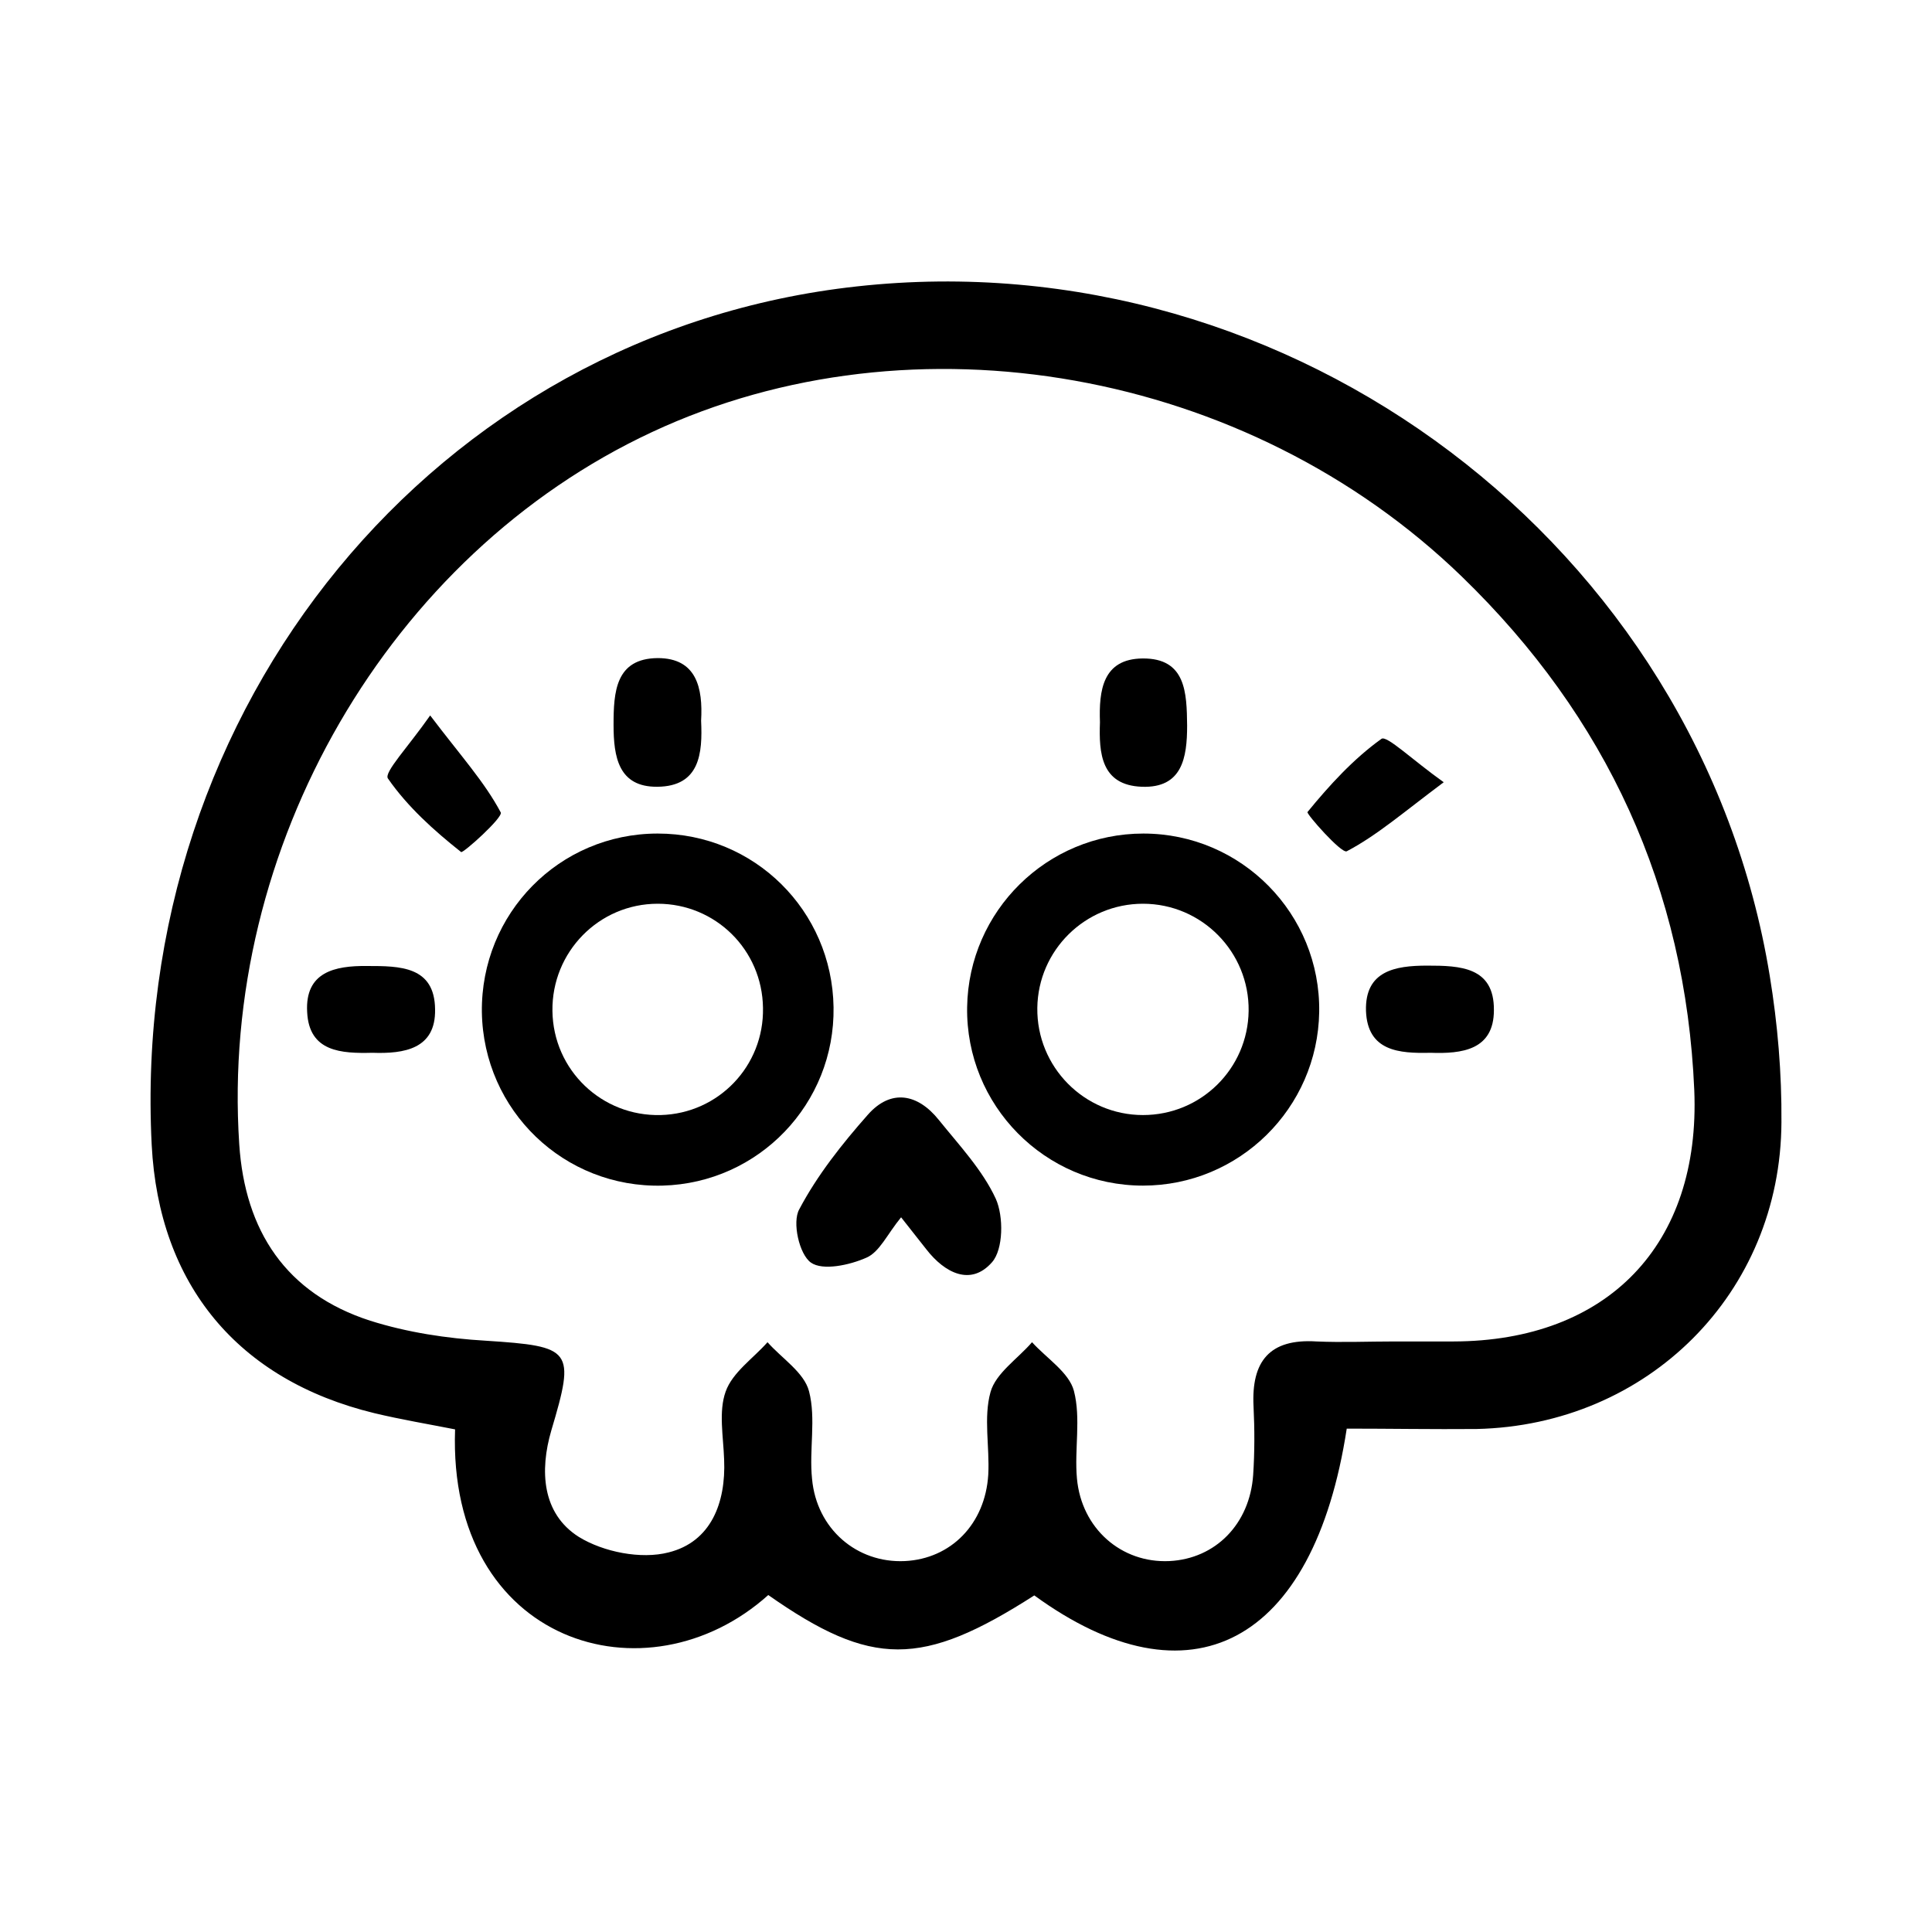 <?xml version="1.0" encoding="utf-8"?>
<!-- Generator: Adobe Illustrator 28.4.1, SVG Export Plug-In . SVG Version: 6.00 Build 0)  -->
<svg version="1.1" id="_x32_" xmlns="http://www.w3.org/2000/svg" xmlns:xlink="http://www.w3.org/1999/xlink" x="0px" y="0px"
	 viewBox="0 0 512 512" style="enable-background:new 0 0 512 512;" xml:space="preserve">
<g>
	<path d="M356.9,378.6c-8.8,57.3-41.6,74.2-82.8,44.2c-29.8,19.1-43.1,19.1-70.5-0.1c-32.2,28.9-85,12.9-83-43.9
		c-7.1-1.4-14.3-2.6-21.4-4.3c-36.2-8.8-57.1-34.1-59-71.1C34.3,187.1,115.7,88.1,227.1,75.9C342.5,63.2,450.4,144.6,469,258.6
		c2.1,12.8,3.2,25.8,3.1,38.8c-0.2,45.3-35.4,80.3-80.8,81.3C379.7,378.8,368.2,378.6,356.9,378.6z M369.6,355.5
		c5.2,0,10.4,0,15.6,0c40.8-0.1,65.5-25.6,63.8-66.6c-2.3-53.5-23.2-98.9-61.6-136.1c-56.8-55-145.2-70.7-214.6-38.3
		c-69.7,32.5-114.6,110-109.4,188.7c1.5,23,12.4,39.6,34.7,46.8c9.8,3.1,20.3,4.7,30.6,5.3c23,1.5,23.8,2.3,17.4,23.8
		c-3.1,10.6-2.5,22,7.3,28.2c6.5,4,16.5,6,23.8,4.1c11.2-2.8,15.2-13.1,14.7-24.6c-0.2-6.1-1.5-12.7,0.4-18
		c1.8-5.1,7.3-8.8,11.1-13.1c3.8,4.3,9.7,8,11,13c1.9,7.3,0,15.5,0.8,23.2c1.2,13.3,11.9,22.4,24.6,21.8
		c12.2-0.6,21.3-9.8,22.1-22.9c0.4-7.3-1.3-15.1,0.6-21.9c1.4-5,7.2-8.8,11-13.2c3.9,4.3,9.8,8,11.1,12.9c1.9,7.3,0.1,15.5,0.8,23.2
		c1.2,13.3,11.8,22.5,24.5,21.9c12.2-0.6,21.3-9.8,22.2-22.8c0.4-6,0.4-12.1,0.1-18.2c-0.6-11.9,4.2-18,16.7-17.2
		C355.7,355.8,362.7,355.5,369.6,355.5z"/>
	<path d="M303,220.9c-25.5,0-46.3,20.5-46.7,46c-0.4,26,20.6,47.3,46.6,47.3c25.5,0,46.3-20.5,46.7-46
		C350,242.2,329,220.9,303,220.9z M302.9,295.5c-15.6,0-28.2-12.8-28-28.4c0.2-15.3,12.7-27.6,28-27.6c15.6,0,28.2,12.8,28,28.4
		C330.7,283.2,318.3,295.5,302.9,295.5z"/>
	<path d="M174.3,220.9c-26.1,0-46.9,21.2-46.6,47.3c0.4,26.1,21.8,46.7,47.9,46c25.5-0.7,45.7-21.7,45.3-47.3
		C220.5,241.3,199.9,220.9,174.3,220.9z M175.1,295.5c-15.6,0.4-28.5-11.9-28.7-27.6c-0.2-15.6,12.3-28.4,27.9-28.4
		c15.3,0,27.7,12.2,27.9,27.6C202.5,282.5,190.4,295.1,175.1,295.5z"/>
	<path d="M238.8,322.6c-3.7,4.5-5.7,9.2-9.2,10.7c-4.5,2-11.6,3.5-14.7,1.3c-3.1-2.2-5-10.7-3.1-14.1c4.8-9.1,11.4-17.4,18.2-25.1
		c6.1-6.9,13.2-5.6,18.8,1.4c5.4,6.7,11.6,13.3,15.1,20.9c2.1,4.7,2,13.4-1,16.8c-5.6,6.4-12.5,2.9-17.4-3.4
		C243.6,328.7,241.7,326.3,238.8,322.6z"/>
	<path d="M185.8,191c0.4,8.6-0.3,17.4-11.6,17.5c-10.3,0.1-11.6-7.9-11.6-16.4c0-8.7,0.5-17.6,11.7-17.7
		C184.6,174.4,186.3,182.3,185.8,191z"/>
	<path d="M114,189.6c8.1,10.7,14.4,17.6,18.7,25.7c0.7,1.3-10,10.9-10.5,10.5c-7.2-5.7-14.2-12-19.4-19.5
		C101.7,204.7,108.2,197.9,114,189.6z"/>
	<path d="M382.6,207.3c-10.7,8-17.7,14.1-25.7,18.3c-1.4,0.7-10.8-10-10.4-10.4c5.8-7.1,12.2-14.1,19.6-19.4
		C367.5,194.8,374.3,201.4,382.6,207.3z"/>
	<path d="M98.7,279c-8.2,0.2-16.8-0.2-17.3-10.8c-0.6-10.6,7.3-12.3,15.9-12.2c8.6,0,17.9,0,18,11.5C115.5,278,107.1,279.3,98.7,279
		z"/>
	<path d="M291.5,191.4c-0.3-8.4,0.7-16.8,11.3-16.9c11.5-0.1,11.7,9.1,11.8,17.8c0,8.5-1.3,16.6-12,16.2
		C291.8,208.1,291.2,199.6,291.5,191.4z"/>
	<path d="M379.1,279c-8.3,0.2-16.7-0.4-17.1-11.1c-0.3-10.6,7.7-12,16.2-12c8.7,0,17.8,0.3,17.7,11.8
		C395.9,278.3,387.4,279.3,379.1,279z"/>
</g>
</svg>
